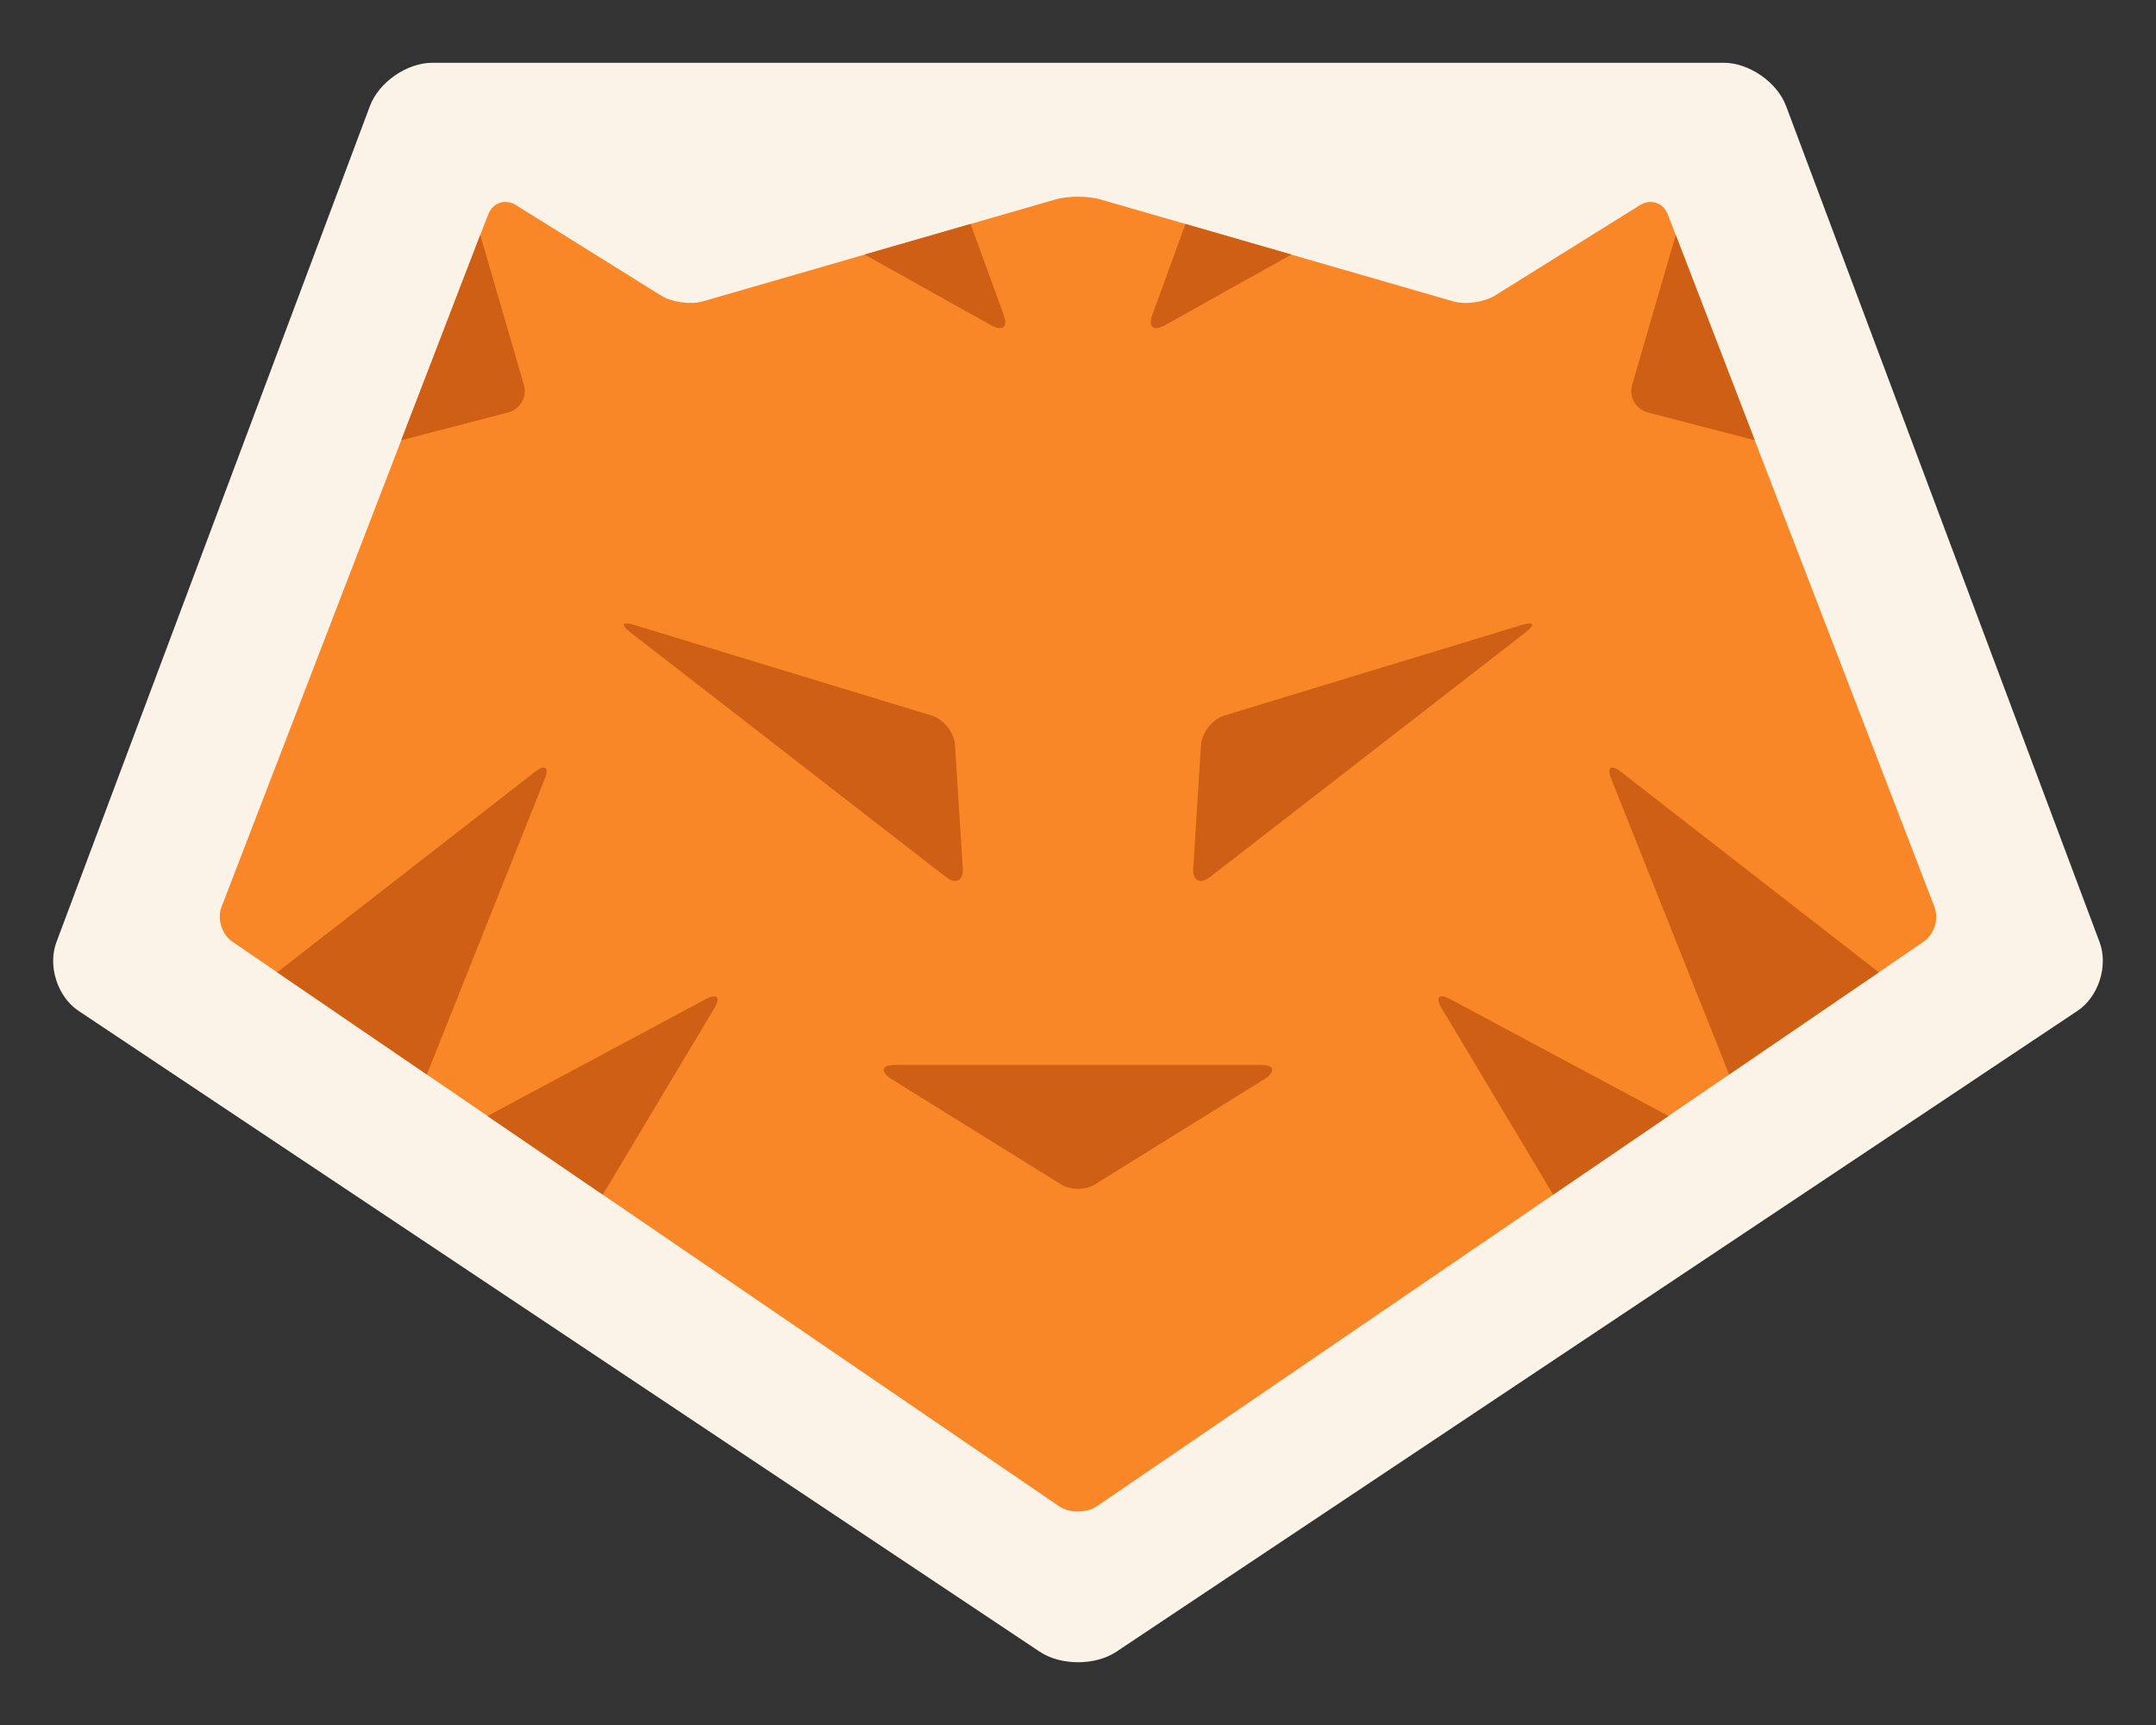 <?xml version="1.0" encoding="utf-8"?>
<!-- Generator: Adobe Illustrator 17.1.0, SVG Export Plug-In . SVG Version: 6.00 Build 0)  -->
<!DOCTYPE svg PUBLIC "-//W3C//DTD SVG 1.1//EN" "http://www.w3.org/Graphics/SVG/1.1/DTD/svg11.dtd">
<svg version="1.1" id="Layer_1" xmlns="http://www.w3.org/2000/svg" xmlns:xlink="http://www.w3.org/1999/xlink" x="0px" y="0px"
	 viewBox="0 0 250 200" enable-background="new 0 0 250 200" xml:space="preserve">
<rect x="0" y="0" width="250" height="200" fill="#333333" stroke="none"/>
<g>
	<path fill="#FCF3E8" d="M243.458,109.234c1.033,2.754-0.125,6.343-2.572,7.975L129.457,191.5c-2.447,1.632-6.453,1.632-8.9,0
		L9.114,117.209c-2.448-1.632-3.605-5.22-2.572-7.974l36.356-96.95c1.033-2.754,4.285-5.008,7.226-5.008h149.752
		c2.942,0,6.193,2.253,7.226,5.008L243.458,109.234z"/>
	<g>
		<path fill="#F98728" d="M81.492,34.941c-1.413,0.408-3.59,0.106-4.838-0.672L59.838,23.786c-1.248-0.778-2.702-0.292-3.23,1.081
			l-30.927,80.299c-0.529,1.373,0.033,3.174,1.247,4.003l95.863,65.457c1.215,0.829,3.202,0.829,4.417,0l95.863-65.457
			c1.215-0.829,1.776-2.631,1.247-4.003l-30.927-80.299c-0.529-1.372-1.982-1.859-3.23-1.081l-16.816,10.483
			c-1.248,0.778-3.425,1.081-4.838,0.672l-40.939-11.828c-1.413-0.408-3.725-0.408-5.138,0L81.492,34.941z"/>
		<g>
			<g>
				<path fill="#CE5F15" d="M122.829,137.194c1.194,0.859,3.148,0.859,4.342,0l19.588-12.166c1.194-0.859,0.968-1.562-0.503-1.562
					h-42.511c-1.471,0-1.697,0.703-0.503,1.562L122.829,137.194z"/>
			</g>
			<g>
				<path fill="#CE5F15" d="M73.095,73.317c-1.162-0.901-0.962-1.288,0.445-0.859l34.473,10.497c1.407,0.428,2.634,1.98,2.726,3.448
					l0.897,14.251c0.092,1.468-0.783,1.932-1.946,1.031L73.095,73.317z"/>
			</g>
			<g>
				<path fill="#CE5F15" d="M46.527,51.039l12.368-3.209c1.431-0.361,2.26-1.818,1.845-3.236l-5.054-17.355L46.527,51.039z"/>
			</g>
			<path fill="#CE5F15" d="M56.529,129.391l13.371,9.119l12.943-21.634c0.749-1.27,0.308-1.738-0.989-1.043L56.529,129.391z"/>
			<path fill="#CE5F15" d="M32.141,112.731l17.355,11.846l13.665-34.256c0.548-1.364,0.04-1.752-1.11-0.842L32.141,112.731z"/>
			<path fill="#CE5F15" d="M100.251,29.512l14.721,8.223c1.284,0.709,1.925,0.16,1.417-1.217l-3.851-10.549L100.251,29.512z"/>
			<g>
				<path fill="#CE5F15" d="M203.473,51.039l-12.368-3.209c-1.431-0.361-2.26-1.818-1.845-3.236l5.054-17.355L203.473,51.039z"/>
			</g>
			<path fill="#CE5F15" d="M193.471,129.391l-13.371,9.119l-12.943-21.634c-0.749-1.27-0.308-1.738,0.989-1.043L193.471,129.391z"/>
			<path fill="#CE5F15" d="M217.859,112.731l-17.355,11.846l-13.665-34.256c-0.548-1.364-0.04-1.752,1.11-0.842L217.859,112.731z"/>
			<path fill="#CE5F15" d="M149.749,29.512l-14.721,8.223c-1.284,0.709-1.925,0.16-1.417-1.217l3.851-10.549L149.749,29.512z"/>
			<g>
				<path fill="#CE5F15" d="M176.905,73.317c1.162-0.901,0.962-1.288-0.445-0.859l-34.473,10.497
					c-1.407,0.428-2.634,1.98-2.726,3.448l-0.897,14.251c-0.092,1.468,0.783,1.932,1.946,1.031L176.905,73.317z"/>
			</g>
		</g>
	</g>
</g>
</svg>
